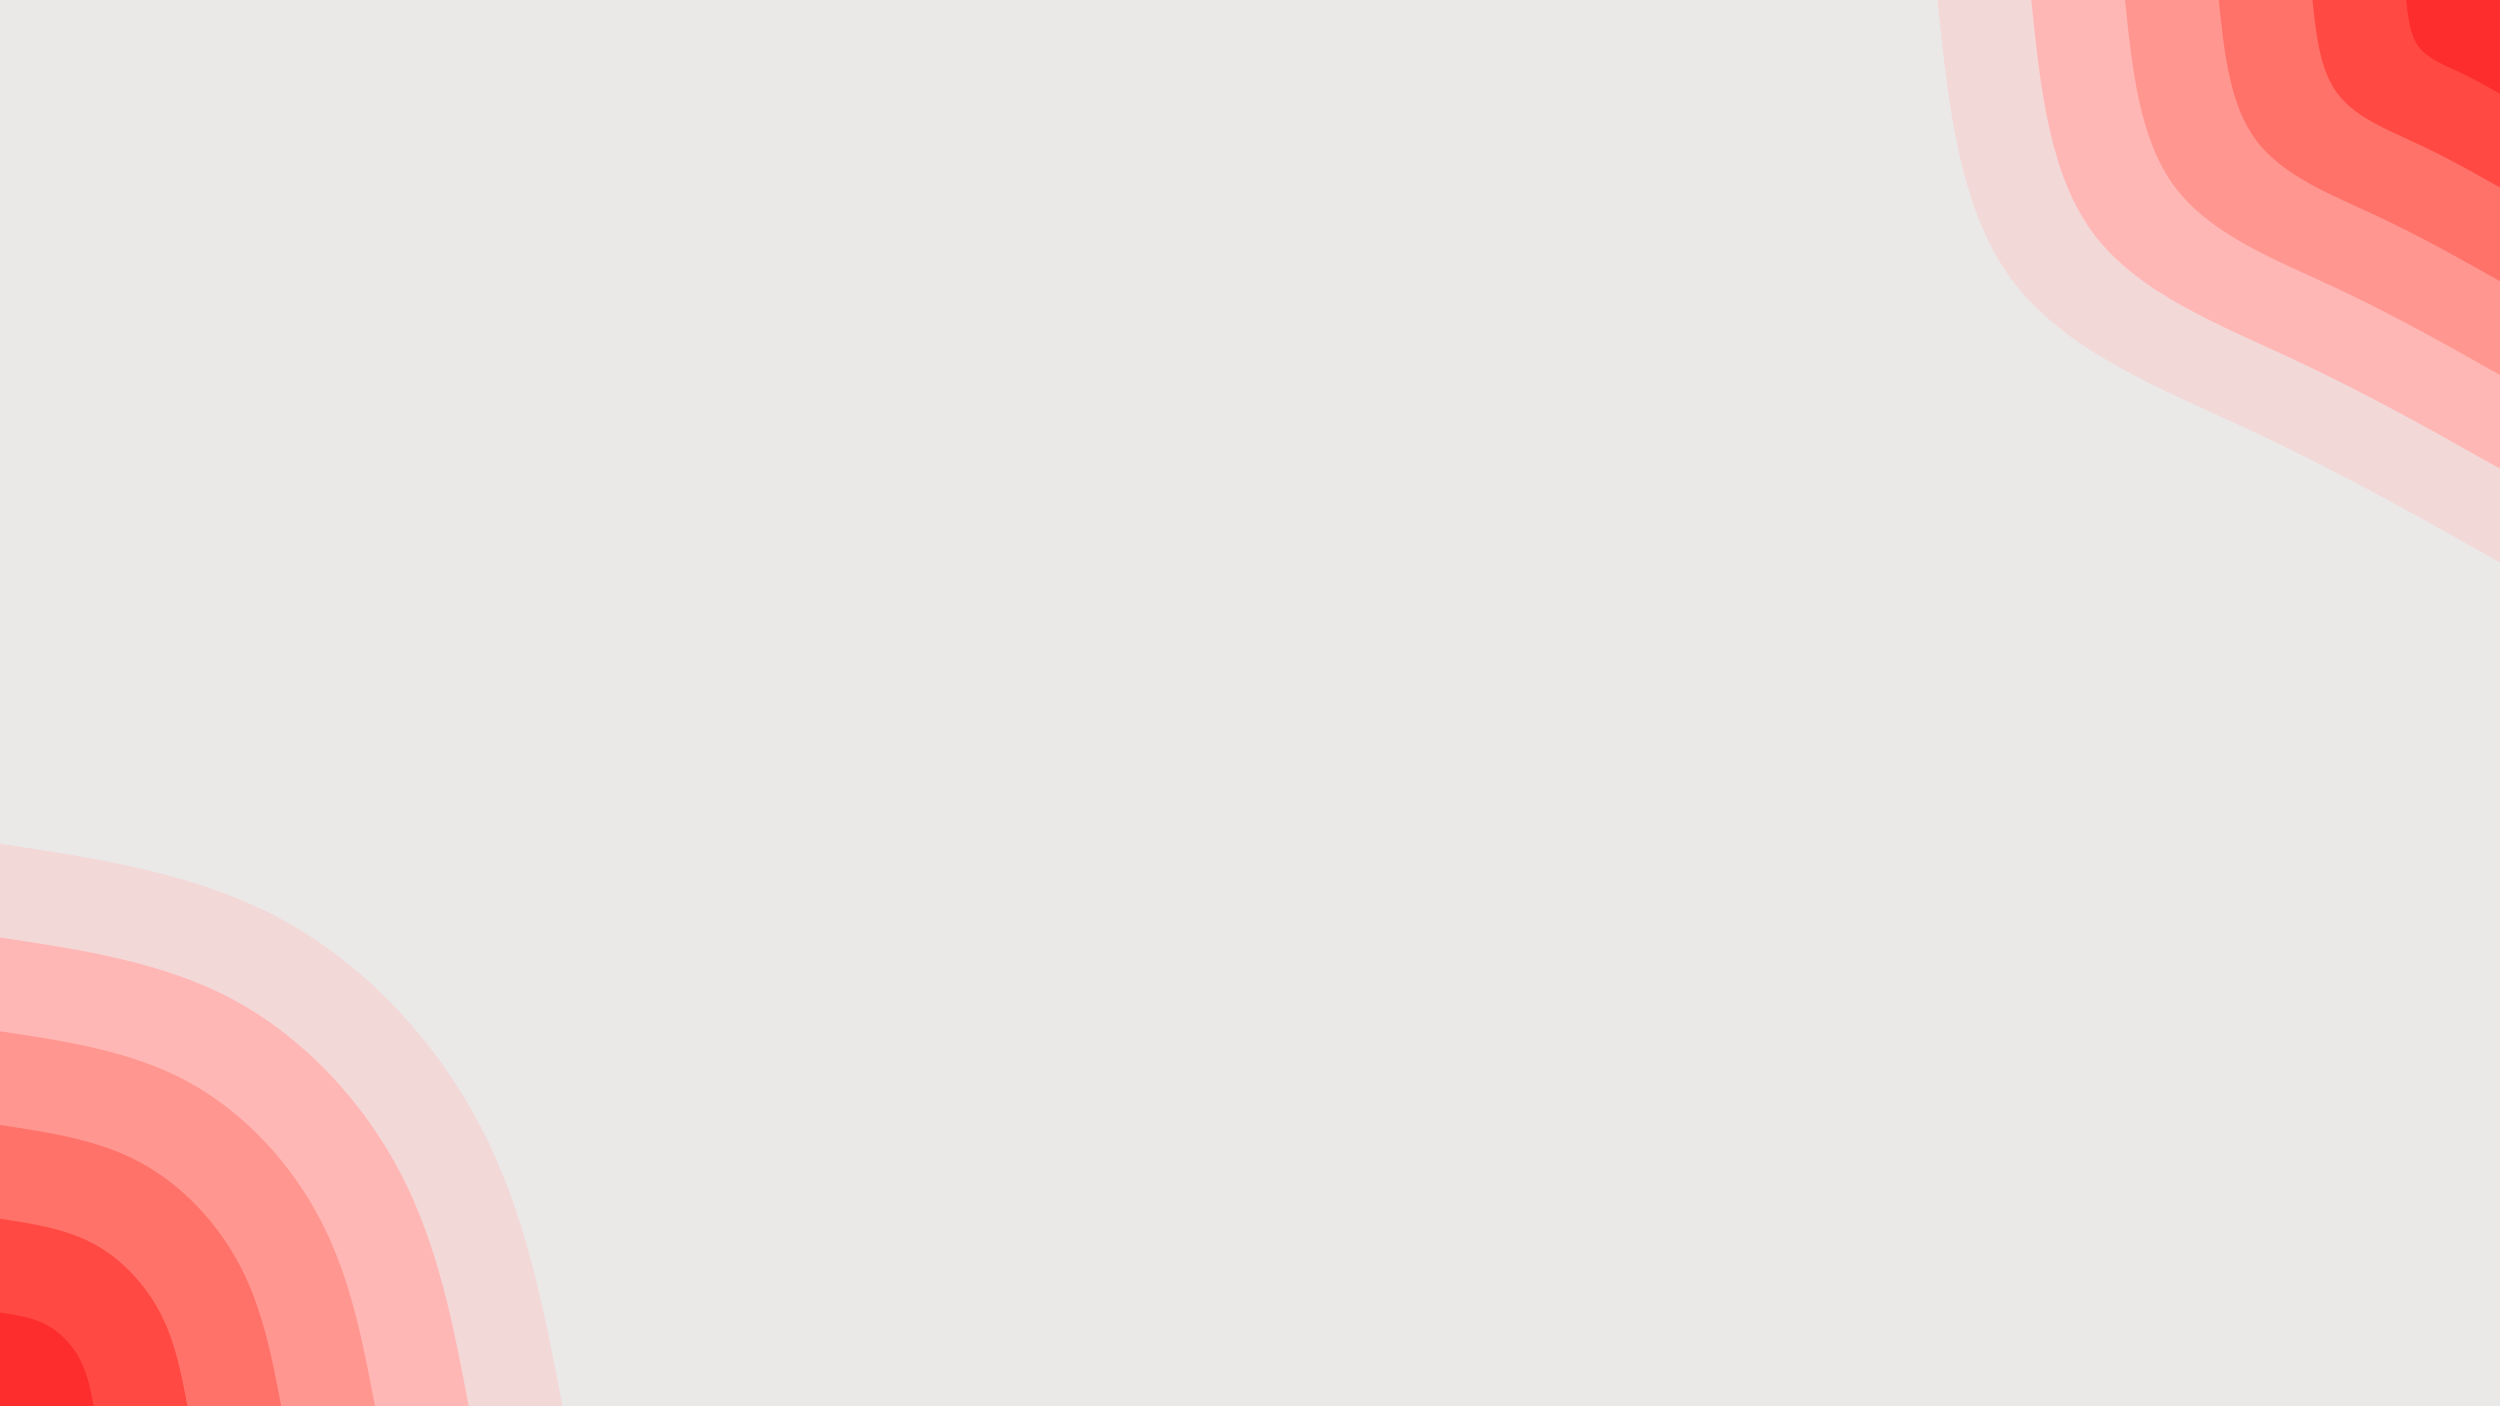 <svg id="visual" viewBox="0 0 1920 1080" width="1920" height="1080" xmlns="http://www.w3.org/2000/svg" xmlns:xlink="http://www.w3.org/1999/xlink" version="1.1"><rect x="0" y="0" width="1920" height="1080" fill="#ebe8e8"></rect><defs><linearGradient id="grad1_0" x1="43.8%" y1="0%" x2="100%" y2="100%"><stop offset="14.444%" stop-color="#fd2d2d" stop-opacity="1"></stop><stop offset="85.556%" stop-color="#fd2d2d" stop-opacity="1"></stop></linearGradient></defs><defs><linearGradient id="grad1_1" x1="43.8%" y1="0%" x2="100%" y2="100%"><stop offset="14.444%" stop-color="#fd2d2d" stop-opacity="1"></stop><stop offset="85.556%" stop-color="#ff5f56" stop-opacity="1"></stop></linearGradient></defs><defs><linearGradient id="grad1_2" x1="43.8%" y1="0%" x2="100%" y2="100%"><stop offset="14.444%" stop-color="#ff847d" stop-opacity="1"></stop><stop offset="85.556%" stop-color="#ff5f56" stop-opacity="1"></stop></linearGradient></defs><defs><linearGradient id="grad1_3" x1="43.8%" y1="0%" x2="100%" y2="100%"><stop offset="14.444%" stop-color="#ff847d" stop-opacity="1"></stop><stop offset="85.556%" stop-color="#ffa7a3" stop-opacity="1"></stop></linearGradient></defs><defs><linearGradient id="grad1_4" x1="43.8%" y1="0%" x2="100%" y2="100%"><stop offset="14.444%" stop-color="#fac8c7" stop-opacity="1"></stop><stop offset="85.556%" stop-color="#ffa7a3" stop-opacity="1"></stop></linearGradient></defs><defs><linearGradient id="grad1_5" x1="43.8%" y1="0%" x2="100%" y2="100%"><stop offset="14.444%" stop-color="#fac8c7" stop-opacity="1"></stop><stop offset="85.556%" stop-color="#ebe8e8" stop-opacity="1"></stop></linearGradient></defs><defs><linearGradient id="grad2_0" x1="0%" y1="0%" x2="56.3%" y2="100%"><stop offset="14.444%" stop-color="#fd2d2d" stop-opacity="1"></stop><stop offset="85.556%" stop-color="#fd2d2d" stop-opacity="1"></stop></linearGradient></defs><defs><linearGradient id="grad2_1" x1="0%" y1="0%" x2="56.3%" y2="100%"><stop offset="14.444%" stop-color="#ff5f56" stop-opacity="1"></stop><stop offset="85.556%" stop-color="#fd2d2d" stop-opacity="1"></stop></linearGradient></defs><defs><linearGradient id="grad2_2" x1="0%" y1="0%" x2="56.3%" y2="100%"><stop offset="14.444%" stop-color="#ff5f56" stop-opacity="1"></stop><stop offset="85.556%" stop-color="#ff847d" stop-opacity="1"></stop></linearGradient></defs><defs><linearGradient id="grad2_3" x1="0%" y1="0%" x2="56.3%" y2="100%"><stop offset="14.444%" stop-color="#ffa7a3" stop-opacity="1"></stop><stop offset="85.556%" stop-color="#ff847d" stop-opacity="1"></stop></linearGradient></defs><defs><linearGradient id="grad2_4" x1="0%" y1="0%" x2="56.3%" y2="100%"><stop offset="14.444%" stop-color="#ffa7a3" stop-opacity="1"></stop><stop offset="85.556%" stop-color="#fac8c7" stop-opacity="1"></stop></linearGradient></defs><defs><linearGradient id="grad2_5" x1="0%" y1="0%" x2="56.3%" y2="100%"><stop offset="14.444%" stop-color="#ebe8e8" stop-opacity="1"></stop><stop offset="85.556%" stop-color="#fac8c7" stop-opacity="1"></stop></linearGradient></defs><g transform="translate(1920, 0)"><path d="M0 432C-61.6 397.2 -123.2 362.5 -191 330.8C-258.8 299.2 -332.9 270.6 -374.1 216C-415.3 161.4 -423.7 80.7 -432 0L0 0Z" fill="#f3d8d8"></path><path d="M0 360C-51.3 331 -102.6 302.1 -159.2 275.7C-215.7 249.3 -277.4 225.5 -311.8 180C-346.1 134.5 -353.1 67.2 -360 0L0 0Z" fill="#ffb7b5"></path><path d="M0 288C-41.1 264.8 -82.1 241.7 -127.3 220.5C-172.6 199.4 -221.9 180.4 -249.4 144C-276.9 107.6 -282.4 53.8 -288 0L0 0Z" fill="#ff9690"></path><path d="M0 216C-30.8 198.6 -61.6 181.2 -95.5 165.4C-129.4 149.6 -166.5 135.3 -187.1 108C-207.7 80.7 -211.8 40.3 -216 0L0 0Z" fill="#ff726a"></path><path d="M0 144C-20.5 132.4 -41.1 120.8 -63.7 110.3C-86.3 99.7 -111 90.2 -124.7 72C-138.4 53.8 -141.2 26.9 -144 0L0 0Z" fill="#ff4942"></path><path d="M0 72C-10.3 66.2 -20.5 60.4 -31.8 55.1C-43.1 49.9 -55.5 45.1 -62.4 36C-69.2 26.9 -70.6 13.4 -72 0L0 0Z" fill="#fd2d2d"></path></g><g transform="translate(0, 1080)"><path d="M0 -432C75.5 -420.7 151 -409.3 216 -374.1C281 -338.9 335.5 -279.8 369.8 -213.5C404 -147.2 418 -73.6 432 0L0 0Z" fill="#f3d8d8"></path><path d="M0 -360C62.9 -350.6 125.8 -341.1 180 -311.8C234.2 -282.4 279.6 -233.2 308.2 -177.9C336.7 -122.6 348.4 -61.3 360 0L0 0Z" fill="#ffb7b5"></path><path d="M0 -288C50.3 -280.4 100.7 -272.9 144 -249.4C187.3 -225.9 223.7 -186.6 246.5 -142.3C269.4 -98.1 278.7 -49.1 288 0L0 0Z" fill="#ff9690"></path><path d="M0 -216C37.7 -210.3 75.5 -204.7 108 -187.1C140.5 -169.5 167.8 -139.9 184.9 -106.8C202 -73.6 209 -36.8 216 0L0 0Z" fill="#ff726a"></path><path d="M0 -144C25.2 -140.2 50.3 -136.4 72 -124.7C93.7 -113 111.8 -93.3 123.3 -71.2C134.7 -49.1 139.3 -24.5 144 0L0 0Z" fill="#ff4942"></path><path d="M0 -72C12.6 -70.1 25.2 -68.2 36 -62.4C46.8 -56.5 55.9 -46.6 61.6 -35.6C67.3 -24.5 69.7 -12.3 72 0L0 0Z" fill="#fd2d2d"></path></g></svg>